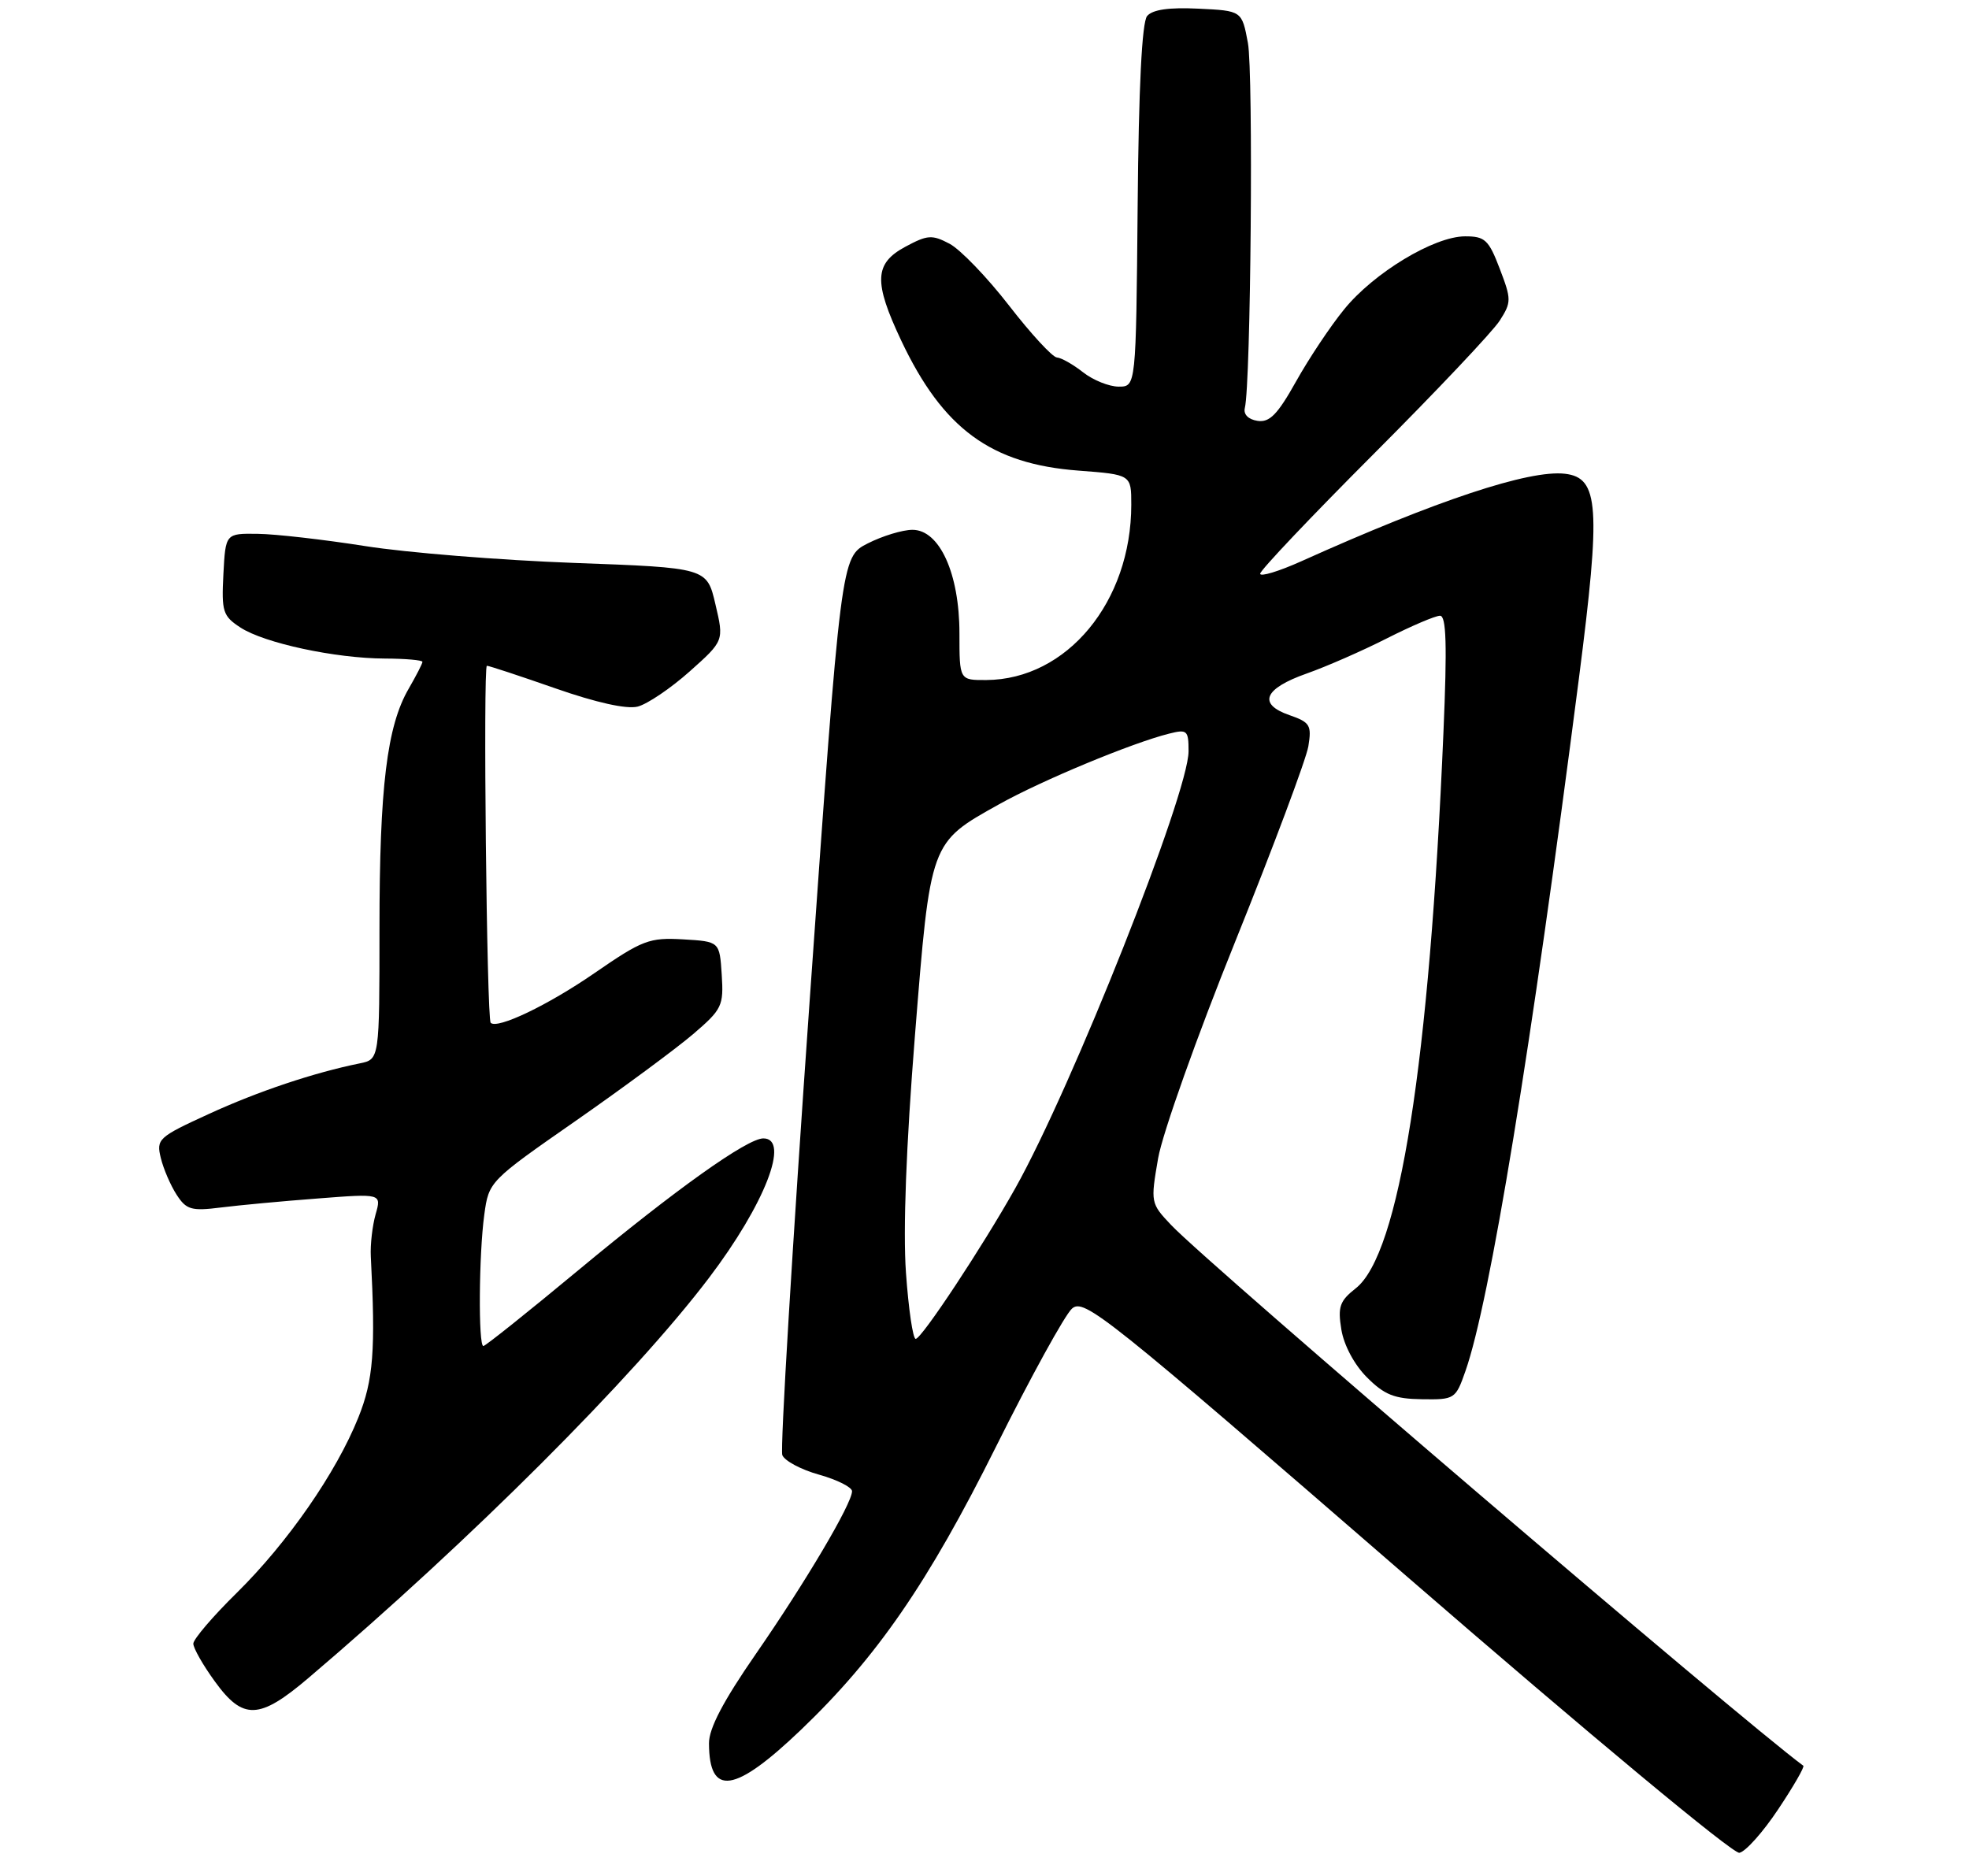 <?xml version="1.0" encoding="UTF-8" standalone="no"?>
<!DOCTYPE svg PUBLIC "-//W3C//DTD SVG 1.1//EN" "http://www.w3.org/Graphics/SVG/1.1/DTD/svg11.dtd" >
<svg xmlns="http://www.w3.org/2000/svg" xmlns:xlink="http://www.w3.org/1999/xlink" version="1.1" viewBox="0 0 275 262">
 <g >
 <path fill="currentColor"
d=" M 248.36 252.69 C 250.49 249.50 252.06 246.77 251.86 246.62 C 242.98 240.07 168.85 176.67 163.58 171.11 C 160.70 168.07 160.68 167.97 161.75 161.77 C 162.35 158.32 167.19 144.70 172.52 131.50 C 177.84 118.30 182.43 106.03 182.73 104.24 C 183.21 101.29 182.97 100.88 180.08 99.88 C 175.63 98.33 176.52 96.18 182.50 94.07 C 185.25 93.10 190.30 90.89 193.72 89.15 C 197.14 87.42 200.47 86.00 201.12 86.00 C 202.00 86.00 202.12 90.07 201.60 102.25 C 199.64 148.49 195.43 175.16 189.35 179.94 C 187.11 181.70 186.82 182.52 187.34 185.70 C 187.70 187.90 189.15 190.61 190.92 192.38 C 193.35 194.82 194.77 195.38 198.59 195.43 C 203.17 195.50 203.30 195.41 204.67 191.50 C 208.07 181.84 213.84 146.63 220.52 94.74 C 223.60 70.77 223.33 66.72 218.57 66.17 C 213.58 65.59 200.68 69.87 181.75 78.39 C 178.59 79.81 176.00 80.59 176.00 80.13 C 176.00 79.66 183.14 72.13 191.87 63.39 C 200.60 54.65 208.51 46.28 209.46 44.78 C 211.10 42.21 211.10 41.82 209.46 37.53 C 207.92 33.49 207.39 33.00 204.61 33.01 C 200.28 33.02 191.86 38.11 187.72 43.22 C 185.80 45.57 182.78 50.11 181.00 53.30 C 178.42 57.91 177.31 59.04 175.62 58.78 C 174.34 58.58 173.64 57.87 173.86 56.98 C 174.70 53.58 175.06 10.13 174.29 6.00 C 173.45 1.50 173.45 1.50 167.38 1.21 C 163.25 1.01 160.97 1.34 160.21 2.24 C 159.49 3.12 159.03 12.20 158.89 28.79 C 158.66 54.00 158.66 54.00 156.24 54.00 C 154.91 54.00 152.67 53.10 151.27 52.00 C 149.87 50.90 148.23 49.97 147.62 49.93 C 147.00 49.90 143.99 46.63 140.93 42.68 C 137.87 38.73 134.13 34.85 132.63 34.05 C 130.17 32.75 129.54 32.80 126.45 34.46 C 122.10 36.80 121.99 39.35 125.87 47.57 C 131.70 59.89 138.40 64.81 150.63 65.73 C 158.00 66.29 158.00 66.29 158.00 70.49 C 158.00 84.05 149.02 94.91 137.75 94.98 C 134.00 95.00 134.00 95.00 134.00 88.46 C 134.00 80.11 131.23 74.00 127.44 74.00 C 126.05 74.00 123.24 74.86 121.19 75.90 C 117.46 77.80 117.46 77.80 113.08 139.78 C 110.67 173.87 108.95 202.42 109.26 203.23 C 109.57 204.03 111.88 205.27 114.41 205.97 C 116.93 206.68 119.00 207.72 119.00 208.28 C 119.00 210.00 112.52 220.96 105.57 231.00 C 101.01 237.59 99.00 241.42 99.02 243.50 C 99.05 250.98 102.60 250.46 111.86 241.61 C 122.47 231.46 129.64 221.06 139.11 202.05 C 143.95 192.34 148.72 183.67 149.71 182.78 C 151.39 181.28 154.25 183.56 196.43 220.13 C 222.00 242.29 242.04 258.95 242.93 258.78 C 243.80 258.62 246.24 255.88 248.36 252.69 Z  M 43.06 234.38 C 65.65 215.18 88.54 192.31 99.02 178.48 C 106.81 168.21 110.40 159.00 106.61 159.00 C 104.36 159.00 94.37 166.12 80.76 177.42 C 73.75 183.24 67.79 188.00 67.51 188.00 C 66.79 188.00 66.88 175.17 67.64 169.64 C 68.27 165.02 68.34 164.95 80.39 156.56 C 87.05 151.92 94.43 146.46 96.80 144.44 C 100.85 140.97 101.08 140.49 100.80 136.13 C 100.50 131.50 100.50 131.50 95.40 131.20 C 90.69 130.93 89.73 131.29 83.02 135.92 C 76.51 140.41 69.43 143.79 68.53 142.85 C 67.98 142.28 67.46 93.00 68.00 92.99 C 68.28 92.98 72.58 94.40 77.56 96.14 C 83.28 98.14 87.52 99.08 89.06 98.69 C 90.40 98.35 93.67 96.14 96.31 93.79 C 101.12 89.50 101.12 89.50 99.92 84.40 C 98.73 79.30 98.73 79.30 80.11 78.62 C 69.88 78.24 56.78 77.19 51.00 76.27 C 45.22 75.36 38.48 74.59 36.00 74.56 C 31.50 74.50 31.50 74.50 31.20 80.20 C 30.93 85.42 31.12 86.04 33.57 87.64 C 36.90 89.82 46.81 91.95 53.75 91.98 C 56.64 91.99 59.00 92.20 59.00 92.44 C 59.00 92.69 58.13 94.37 57.08 96.19 C 54.04 101.41 53.00 109.96 53.00 129.66 C 53.00 147.96 53.00 147.96 50.25 148.52 C 43.87 149.81 36.03 152.43 29.14 155.60 C 22.10 158.82 21.81 159.10 22.46 161.74 C 22.83 163.26 23.82 165.56 24.67 166.87 C 26.02 168.96 26.73 169.17 30.85 168.65 C 33.41 168.33 39.50 167.76 44.40 167.39 C 53.29 166.70 53.29 166.70 52.46 169.60 C 52.01 171.20 51.70 173.85 51.79 175.50 C 52.47 188.60 52.15 192.75 50.05 197.98 C 46.95 205.71 40.16 215.48 33.07 222.47 C 29.73 225.75 27.00 228.95 27.00 229.57 C 27.00 230.19 28.35 232.57 30.01 234.85 C 33.94 240.28 36.21 240.20 43.06 234.38 Z  M 126.53 177.75 C 126.11 171.80 126.56 160.02 127.78 144.70 C 129.96 117.44 129.85 117.74 139.56 112.32 C 145.50 109.00 158.11 103.76 163.27 102.47 C 165.81 101.83 166.00 102.00 166.00 104.93 C 166.00 110.79 149.74 151.81 141.81 165.94 C 137.23 174.11 128.71 187.00 127.89 187.00 C 127.50 187.00 126.89 182.84 126.53 177.75 Z "/>
</g>
</svg>